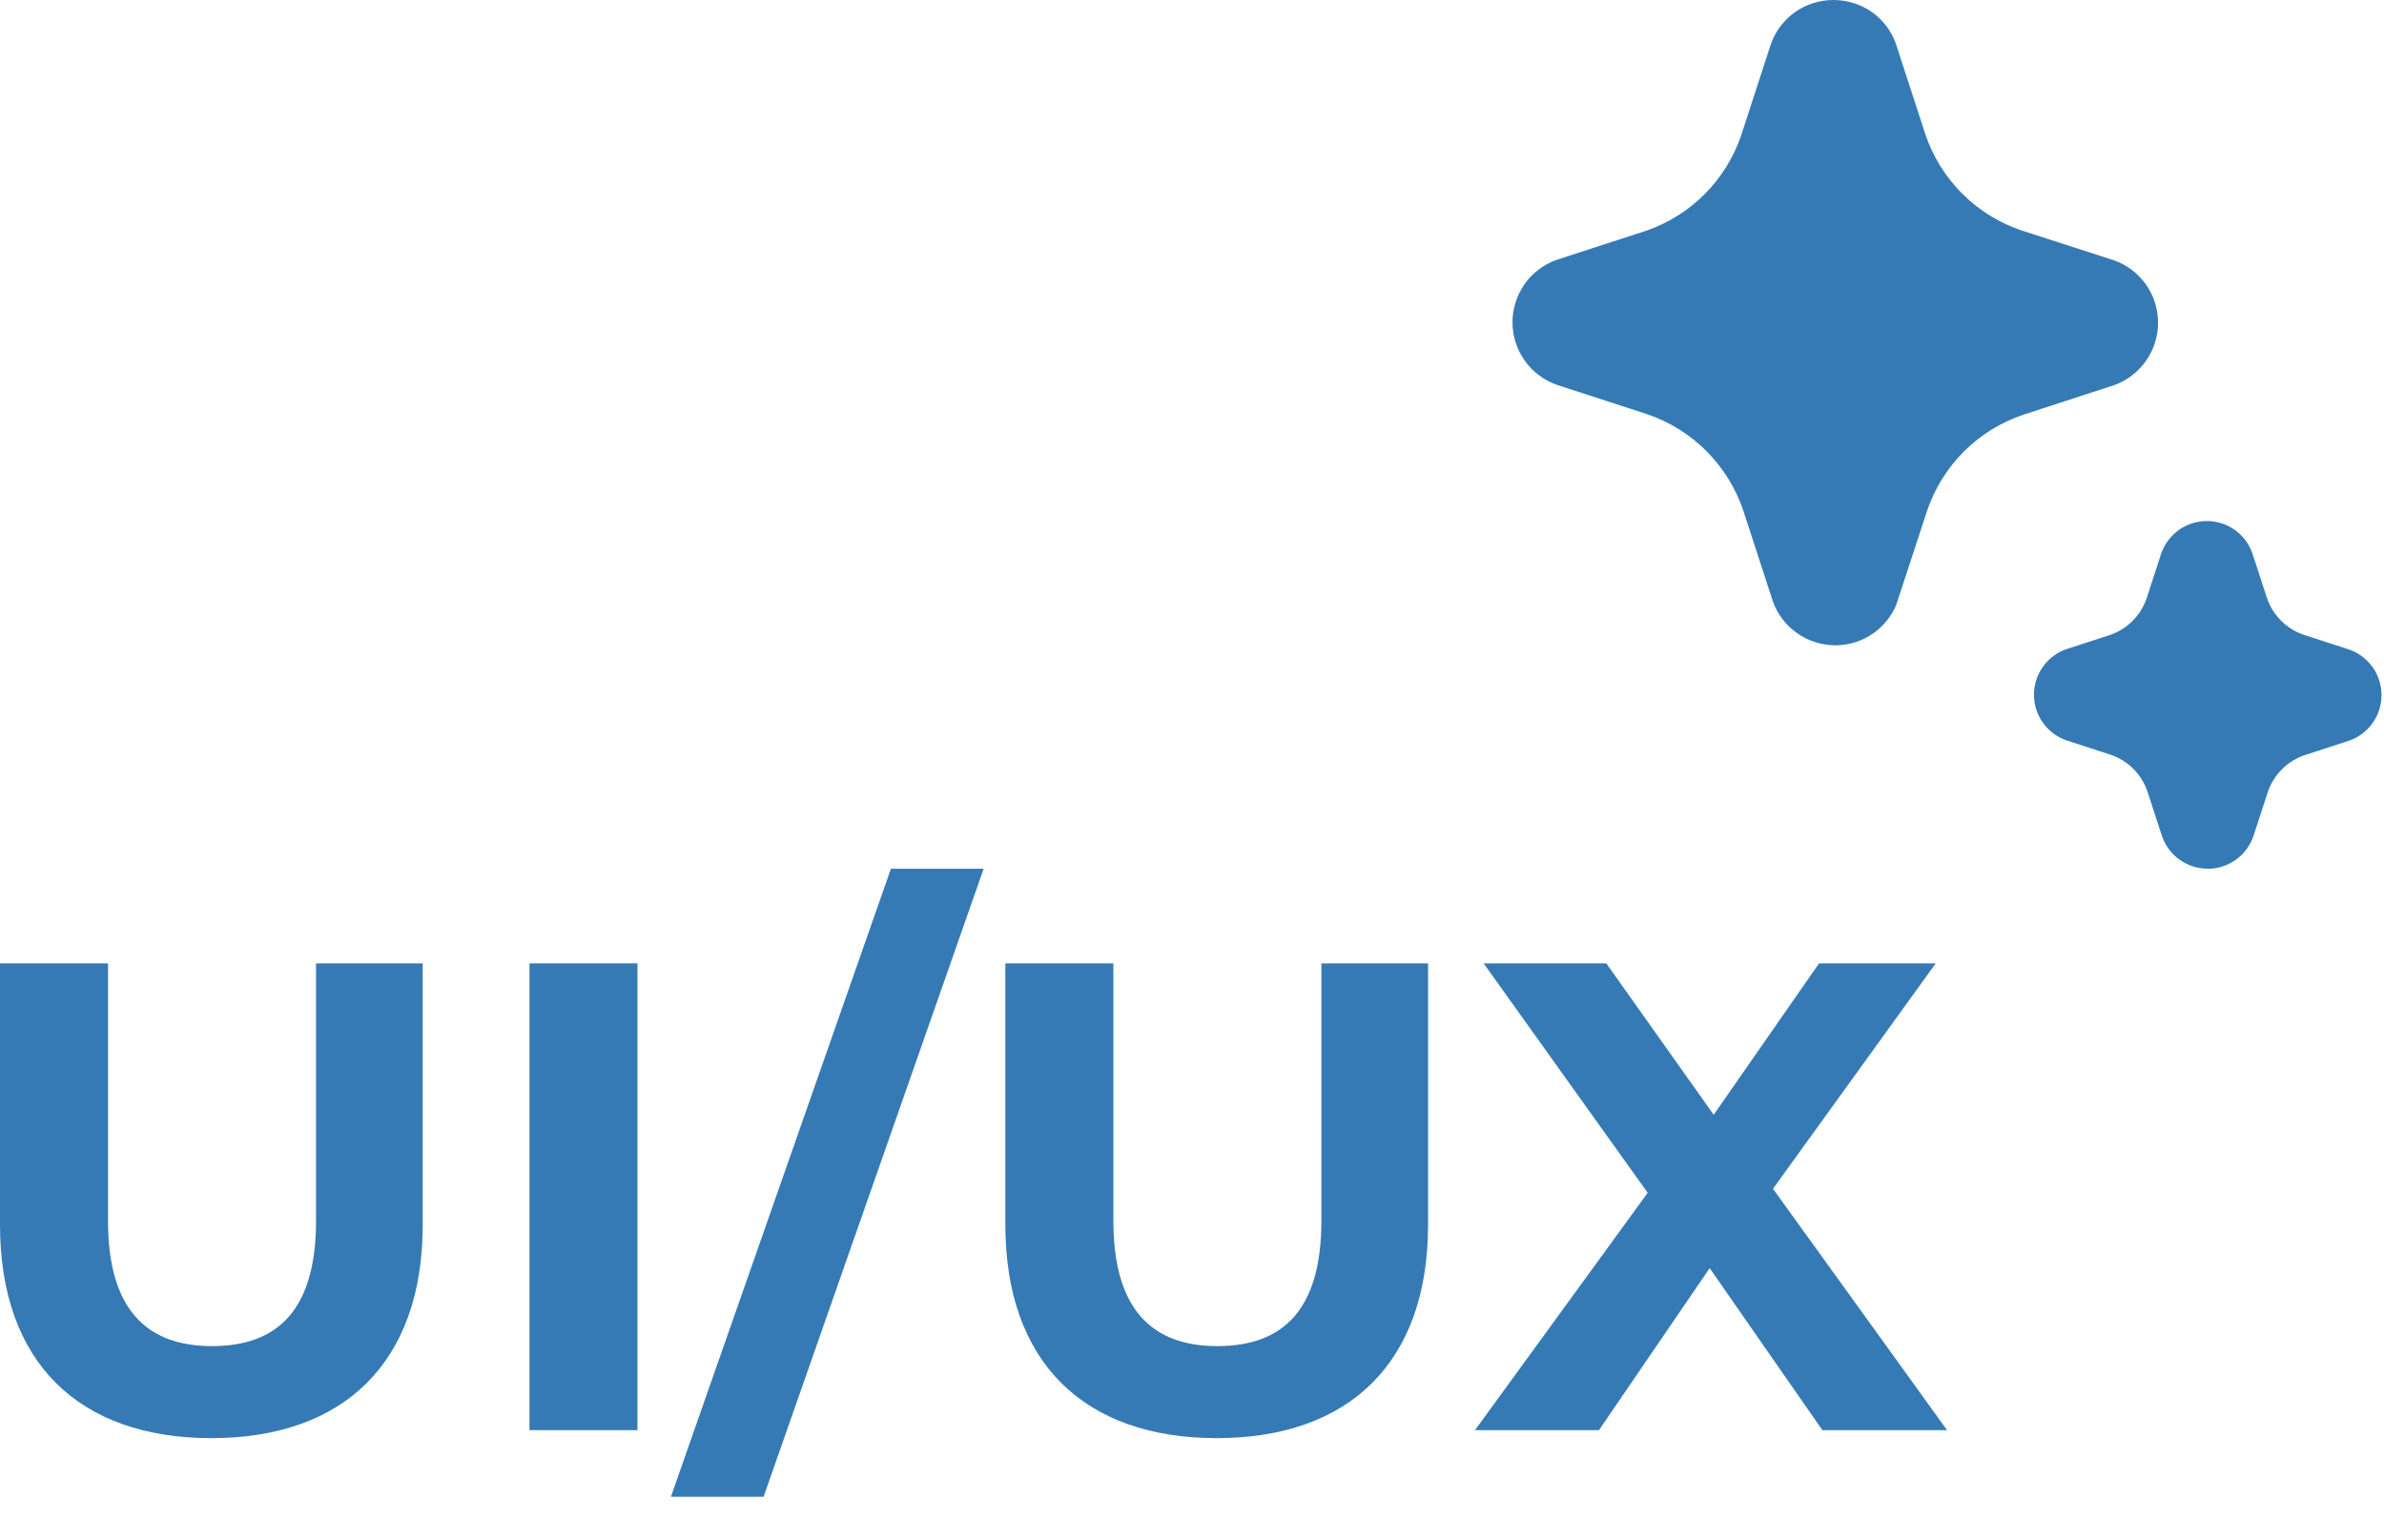 <svg width="48" height="31" viewBox="0 0 48 31" fill="none" xmlns="http://www.w3.org/2000/svg">
<path d="M4.256 28.957C6.927 28.957 8.511 27.427 8.511 24.661V19.398H6.363V24.581C6.363 26.366 5.598 27.104 4.269 27.104C2.953 27.104 2.175 26.366 2.175 24.581V19.398H0V24.661C0 27.427 1.584 28.957 4.256 28.957Z" fill="#357AB4"/>
<path d="M10.661 28.796H12.835V19.398H10.661V28.796Z" fill="#357AB4"/>
<path d="M13.508 30.138H15.374L19.805 17.492H17.938L13.508 30.138Z" fill="#357AB4"/>
<path d="M24.498 28.957C27.169 28.957 28.753 27.427 28.753 24.661V19.398H26.605V24.581C26.605 26.366 25.84 27.104 24.511 27.104C23.196 27.104 22.417 26.366 22.417 24.581V19.398H20.242V24.661C20.242 27.427 21.826 28.957 24.498 28.957Z" fill="#357AB4"/>
<path d="M39.202 28.796L35.698 23.936L38.974 19.398H36.625L34.504 22.446L32.342 19.398H29.872L33.175 24.017L29.698 28.796H32.194L34.423 25.534L36.692 28.796H39.202Z" fill="#357AB4"/>
<path d="M36.18 12.747C36.405 12.906 36.673 12.992 36.949 12.993C37.225 12.994 37.494 12.909 37.719 12.751C37.922 12.607 38.081 12.41 38.178 12.182L38.796 10.298C38.947 9.844 39.202 9.431 39.54 9.093C39.879 8.754 40.291 8.499 40.745 8.348L42.56 7.757C42.821 7.665 43.046 7.495 43.206 7.269C43.365 7.044 43.451 6.774 43.451 6.498C43.451 6.222 43.365 5.953 43.206 5.727C43.046 5.502 42.821 5.331 42.56 5.24L40.711 4.643C40.258 4.492 39.847 4.238 39.509 3.9C39.171 3.563 38.916 3.152 38.764 2.7L38.174 0.886C38.083 0.625 37.912 0.4 37.687 0.241C37.46 0.084 37.191 0 36.916 0C36.64 0 36.371 0.084 36.145 0.241C35.915 0.403 35.742 0.634 35.651 0.9L35.055 2.733C34.903 3.174 34.654 3.575 34.325 3.906C33.997 4.236 33.597 4.488 33.157 4.642L31.344 5.231C31.082 5.323 30.856 5.494 30.696 5.721C30.537 5.949 30.451 6.22 30.453 6.497C30.455 6.775 30.543 7.045 30.705 7.27C30.868 7.495 31.096 7.664 31.359 7.753L33.152 8.336C33.607 8.488 34.019 8.744 34.358 9.083C34.696 9.422 34.951 9.836 35.103 10.29L35.693 12.101C35.784 12.362 35.955 12.588 36.181 12.747H36.18ZM43.887 17.312C44.052 17.428 44.248 17.491 44.449 17.491L44.452 17.493C44.656 17.493 44.854 17.428 45.02 17.309C45.185 17.19 45.309 17.022 45.373 16.829L45.658 15.954C45.716 15.78 45.814 15.621 45.944 15.491C46.074 15.36 46.233 15.262 46.407 15.203L47.302 14.912C47.444 14.862 47.572 14.78 47.676 14.672C47.781 14.564 47.859 14.433 47.904 14.29C47.95 14.147 47.961 13.995 47.938 13.846C47.916 13.698 47.858 13.557 47.772 13.434C47.648 13.261 47.472 13.133 47.269 13.069L46.391 12.784C46.217 12.726 46.058 12.628 45.928 12.498C45.798 12.368 45.7 12.209 45.641 12.035L45.35 11.14C45.283 10.949 45.158 10.784 44.992 10.667C44.826 10.551 44.628 10.489 44.426 10.491C44.223 10.492 44.026 10.557 43.862 10.676C43.698 10.796 43.575 10.963 43.511 11.155L43.225 12.034C43.169 12.206 43.074 12.362 42.947 12.492C42.821 12.621 42.666 12.72 42.496 12.781L41.601 13.072C41.41 13.139 41.245 13.264 41.129 13.43C41.012 13.596 40.951 13.794 40.952 13.996C40.954 14.198 41.019 14.395 41.138 14.559C41.256 14.723 41.423 14.846 41.615 14.91L42.491 15.195C42.666 15.253 42.825 15.352 42.955 15.482C43.085 15.613 43.183 15.772 43.241 15.948L43.532 16.841C43.599 17.031 43.723 17.196 43.887 17.312H43.887Z" fill="#357AB4"/>
</svg>
